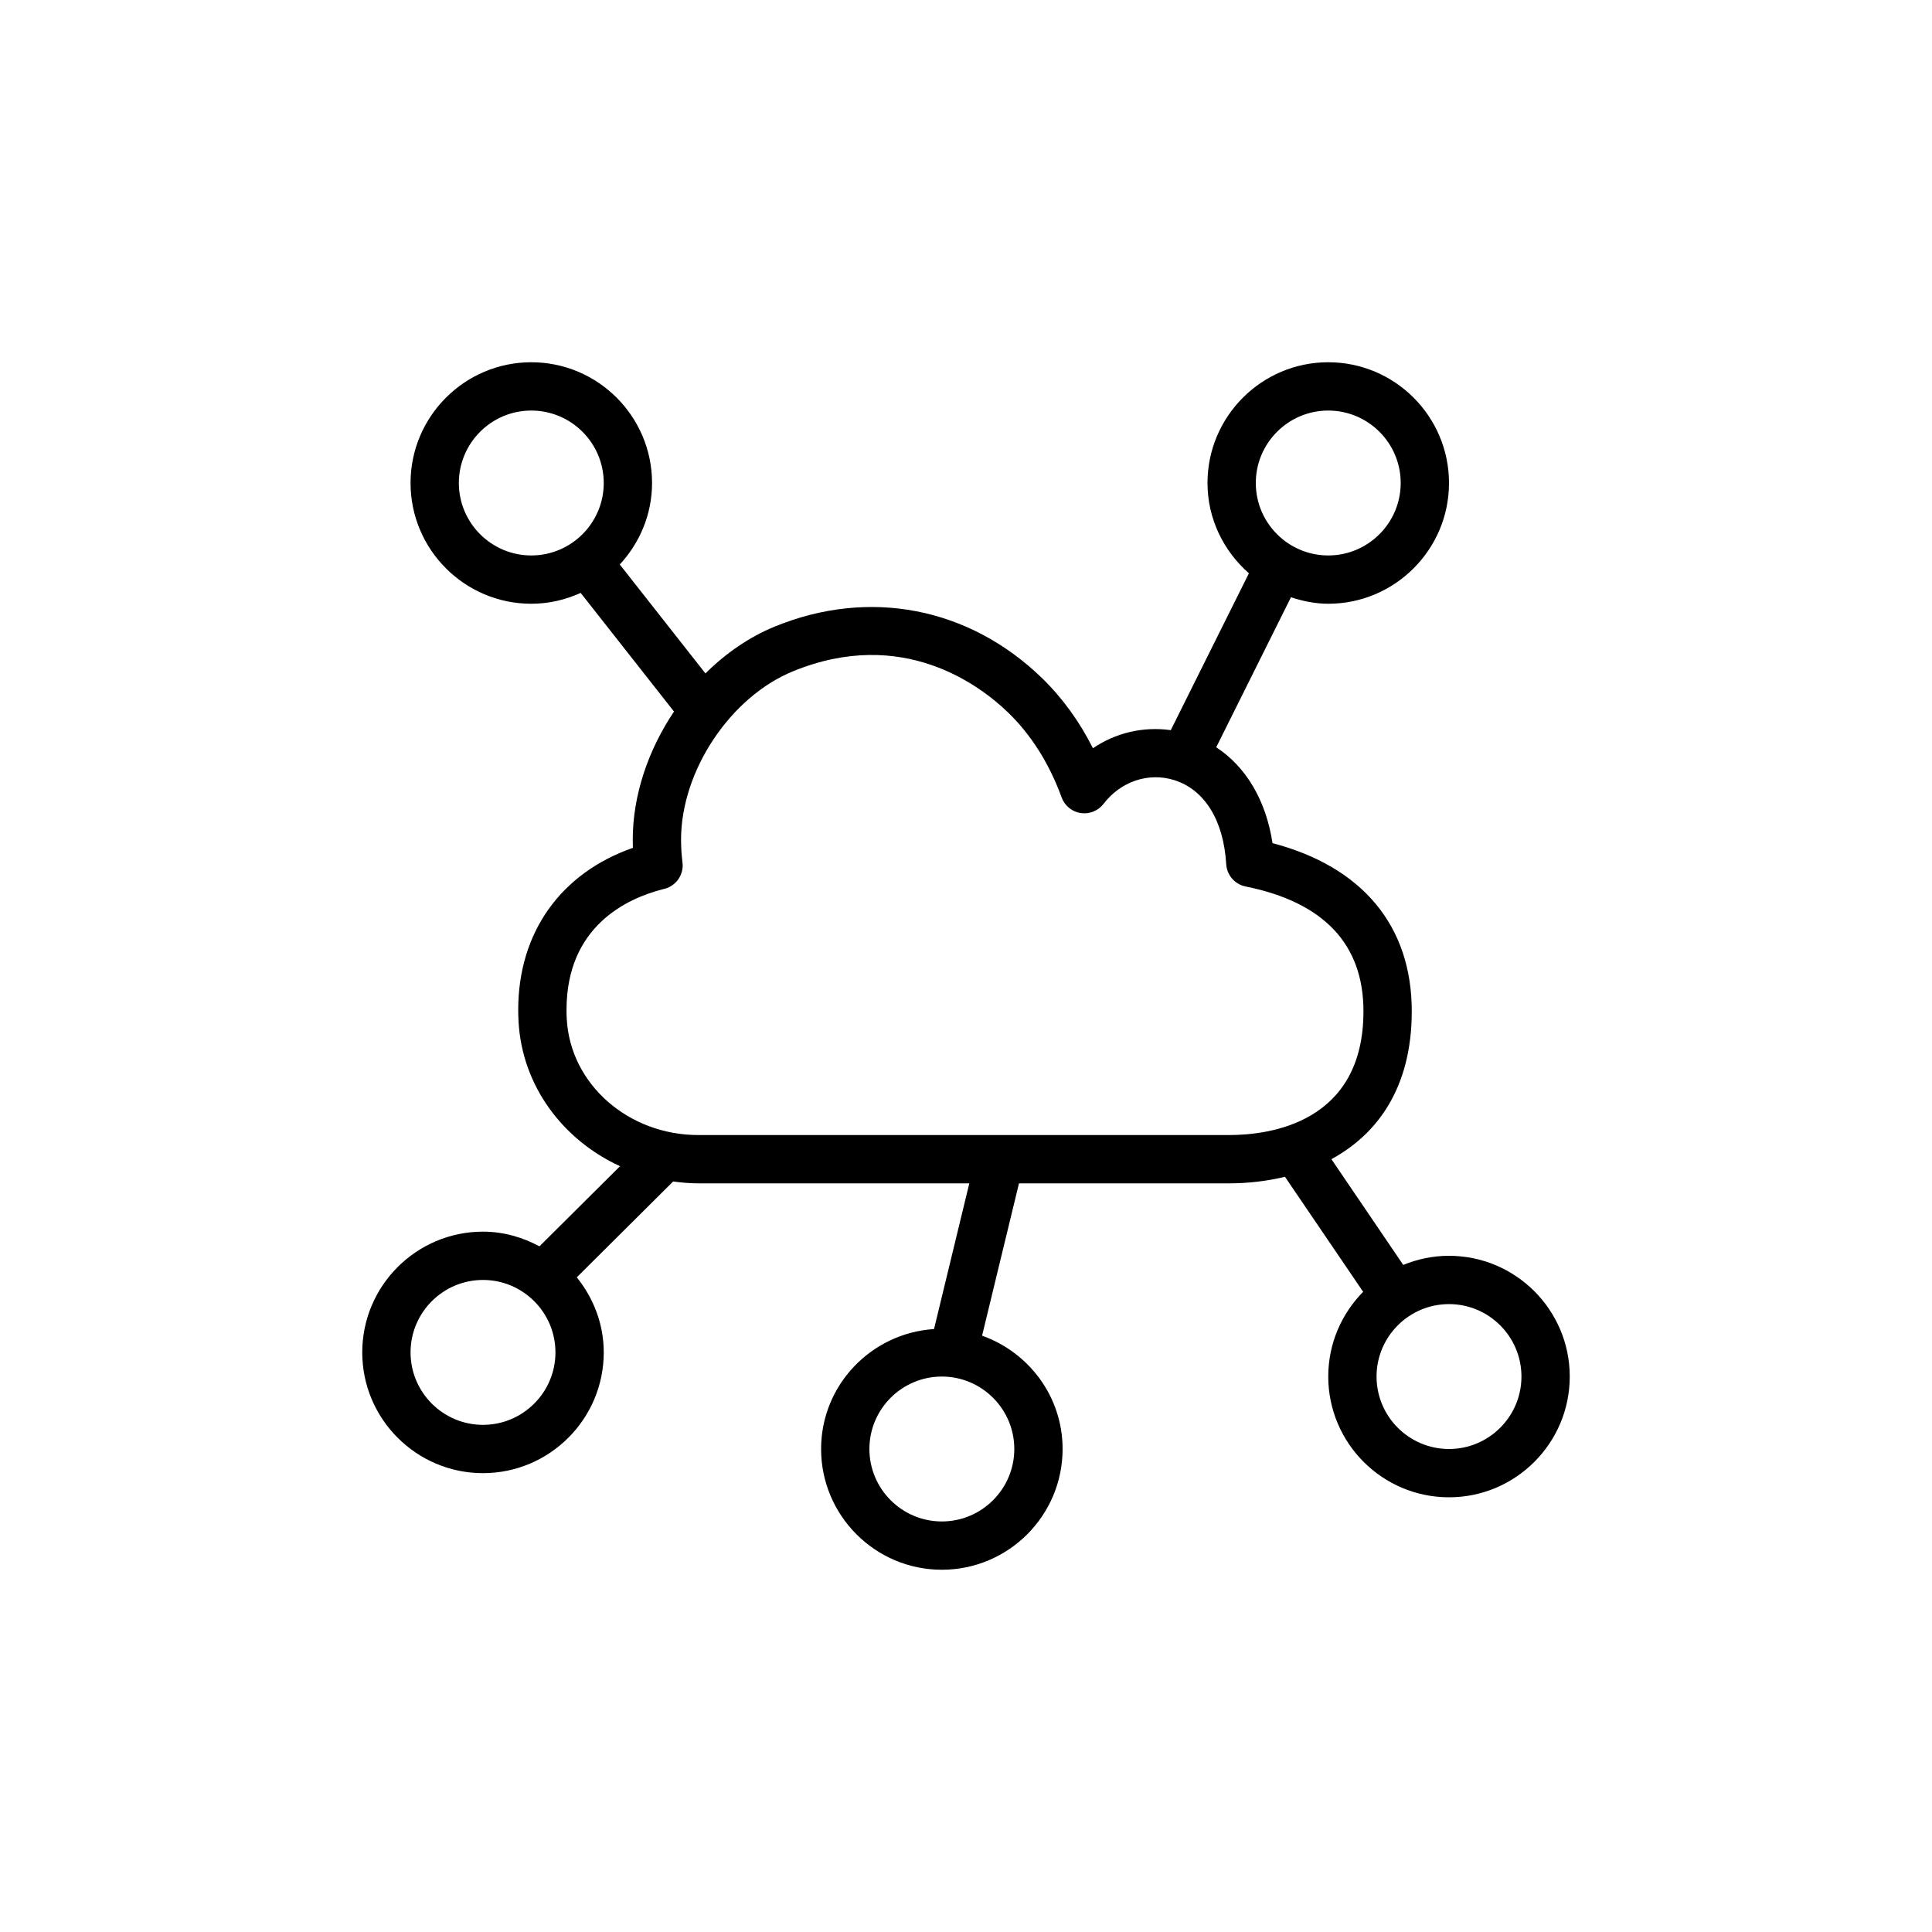 <?xml version="1.0" encoding="UTF-8"?>
<svg xmlns="http://www.w3.org/2000/svg" xmlns:xlink="http://www.w3.org/1999/xlink" width="80px" height="80px" viewBox="0 0 80 80" version="1.1">
  <!-- Generator: Sketch 64 (93537) - https://sketch.com -->
  <title>Icon-Architecture/64/Arch_AWS-IoT-1-Click_64</title>
  <desc>Created with Sketch.</desc>
  <defs>
    <linearGradient x1="0%" y1="100%" x2="100%" y2="0%" id="linearGradient-1">
      <stop stop-color="#1B660F" offset="0%"/>
      <stop stop-color="#6CAE3E" offset="100%"/>
    </linearGradient>
  </defs>
  <g id="Icon-Architecture/64/Arch_AWS-IoT-1-Click_64" stroke="none" stroke-width="1" fill="none" fill-rule="evenodd">
    <path d="M60,60 C58.346,60 57,58.654 57,57 C57,55.346 58.346,54 60,54 C61.654,54 63,55.346 63,57 C63,58.654 61.654,60 60,60 L60,60 Z M28.912,47 C26.012,46.997 23.621,44.891 23.469,42.206 C23.462,42.081 23.458,41.953 23.458,41.822 C23.458,38.364 25.944,37.203 27.462,36.817 C27.924,36.726 28.268,36.317 28.268,35.834 C28.268,35.786 28.264,35.737 28.257,35.69 C28.221,35.387 28.201,35.08 28.201,34.767 C28.201,31.922 30.238,28.86 32.838,27.796 C37.374,25.94 40.582,28.378 41.752,29.512 C42.703,30.435 43.447,31.616 43.961,33.022 C44.087,33.365 44.389,33.612 44.75,33.667 C45.108,33.721 45.474,33.576 45.695,33.286 C46.401,32.362 47.546,31.974 48.601,32.296 C49.873,32.685 50.666,33.957 50.775,35.786 C50.803,36.239 51.131,36.617 51.576,36.707 C54.815,37.359 56.458,39.098 56.458,41.875 C56.458,46.5 52.568,47 50.896,47 L28.912,47 Z M42,60 C42,61.654 40.654,63 39,63 C37.346,63 36,61.654 36,60 C36,58.346 37.346,57 39,57 C40.654,57 42,58.346 42,60 L42,60 Z M20,59 C18.346,59 17,57.654 17,56 C17,54.346 18.346,53 20,53 C21.654,53 23,54.346 23,56 C23,57.654 21.654,59 20,59 L20,59 Z M19,20 C19,18.346 20.346,17 22,17 C23.654,17 25,18.346 25,20 C25,21.654 23.654,23 22,23 C20.346,23 19,21.654 19,20 L19,20 Z M55,17 C56.654,17 58,18.346 58,20 C58,21.654 56.654,23 55,23 C53.346,23 52,21.654 52,20 C52,18.346 53.346,17 55,17 L55,17 Z M60,52 C59.329,52 58.691,52.137 58.106,52.378 L55.131,47.999 C57.047,46.956 58.458,45.028 58.458,41.875 C58.458,38.342 56.418,35.892 52.692,34.913 C52.424,33.143 51.594,31.751 50.361,30.943 L53.456,24.731 C53.945,24.891 54.458,25 55,25 C57.757,25 60,22.757 60,20 C60,17.243 57.757,15 55,15 C52.243,15 50,17.243 50,20 C50,21.494 50.672,22.822 51.715,23.739 L48.479,30.234 C47.343,30.075 46.203,30.341 45.256,30.982 C44.695,29.868 43.988,28.895 43.145,28.076 C40.119,25.142 35.983,24.346 32.08,25.945 C31.023,26.378 30.05,27.051 29.211,27.885 L25.664,23.375 C26.486,22.484 27,21.305 27,20 C27,17.243 24.757,15 22,15 C19.243,15 17,17.243 17,20 C17,22.757 19.243,25 22,25 C22.73,25 23.419,24.834 24.045,24.552 L27.909,29.464 C26.844,31.048 26.201,32.924 26.201,34.767 C26.201,34.879 26.203,34.993 26.207,35.107 C23.216,36.155 21.458,38.612 21.458,41.822 C21.458,41.99 21.464,42.154 21.473,42.317 C21.622,44.964 23.303,47.202 25.674,48.29 L22.338,51.607 C21.637,51.232 20.849,51 20,51 C17.243,51 15,53.243 15,56 C15,58.757 17.243,61 20,61 C22.757,61 25,58.757 25,56 C25,54.819 24.571,53.747 23.884,52.891 L27.873,48.923 C28.213,48.968 28.559,49 28.911,49 L40.137,49 L38.676,55.033 C36.072,55.204 34,57.354 34,60 C34,62.757 36.243,65 39,65 C41.757,65 44,62.757 44,60 C44,57.83 42.603,55.998 40.666,55.307 L42.194,49 L50.896,49 C51.669,49 52.452,48.91 53.208,48.729 L56.445,53.491 C55.554,54.395 55,55.633 55,57 C55,59.757 57.243,62 60,62 C62.757,62 65,59.757 65,57 C65,54.243 62.757,52 60,52 L60,52 Z" id="AWS-IoT-1-Click_Icon_64_Squid" fill="#000000"/>
  </g>
</svg>
